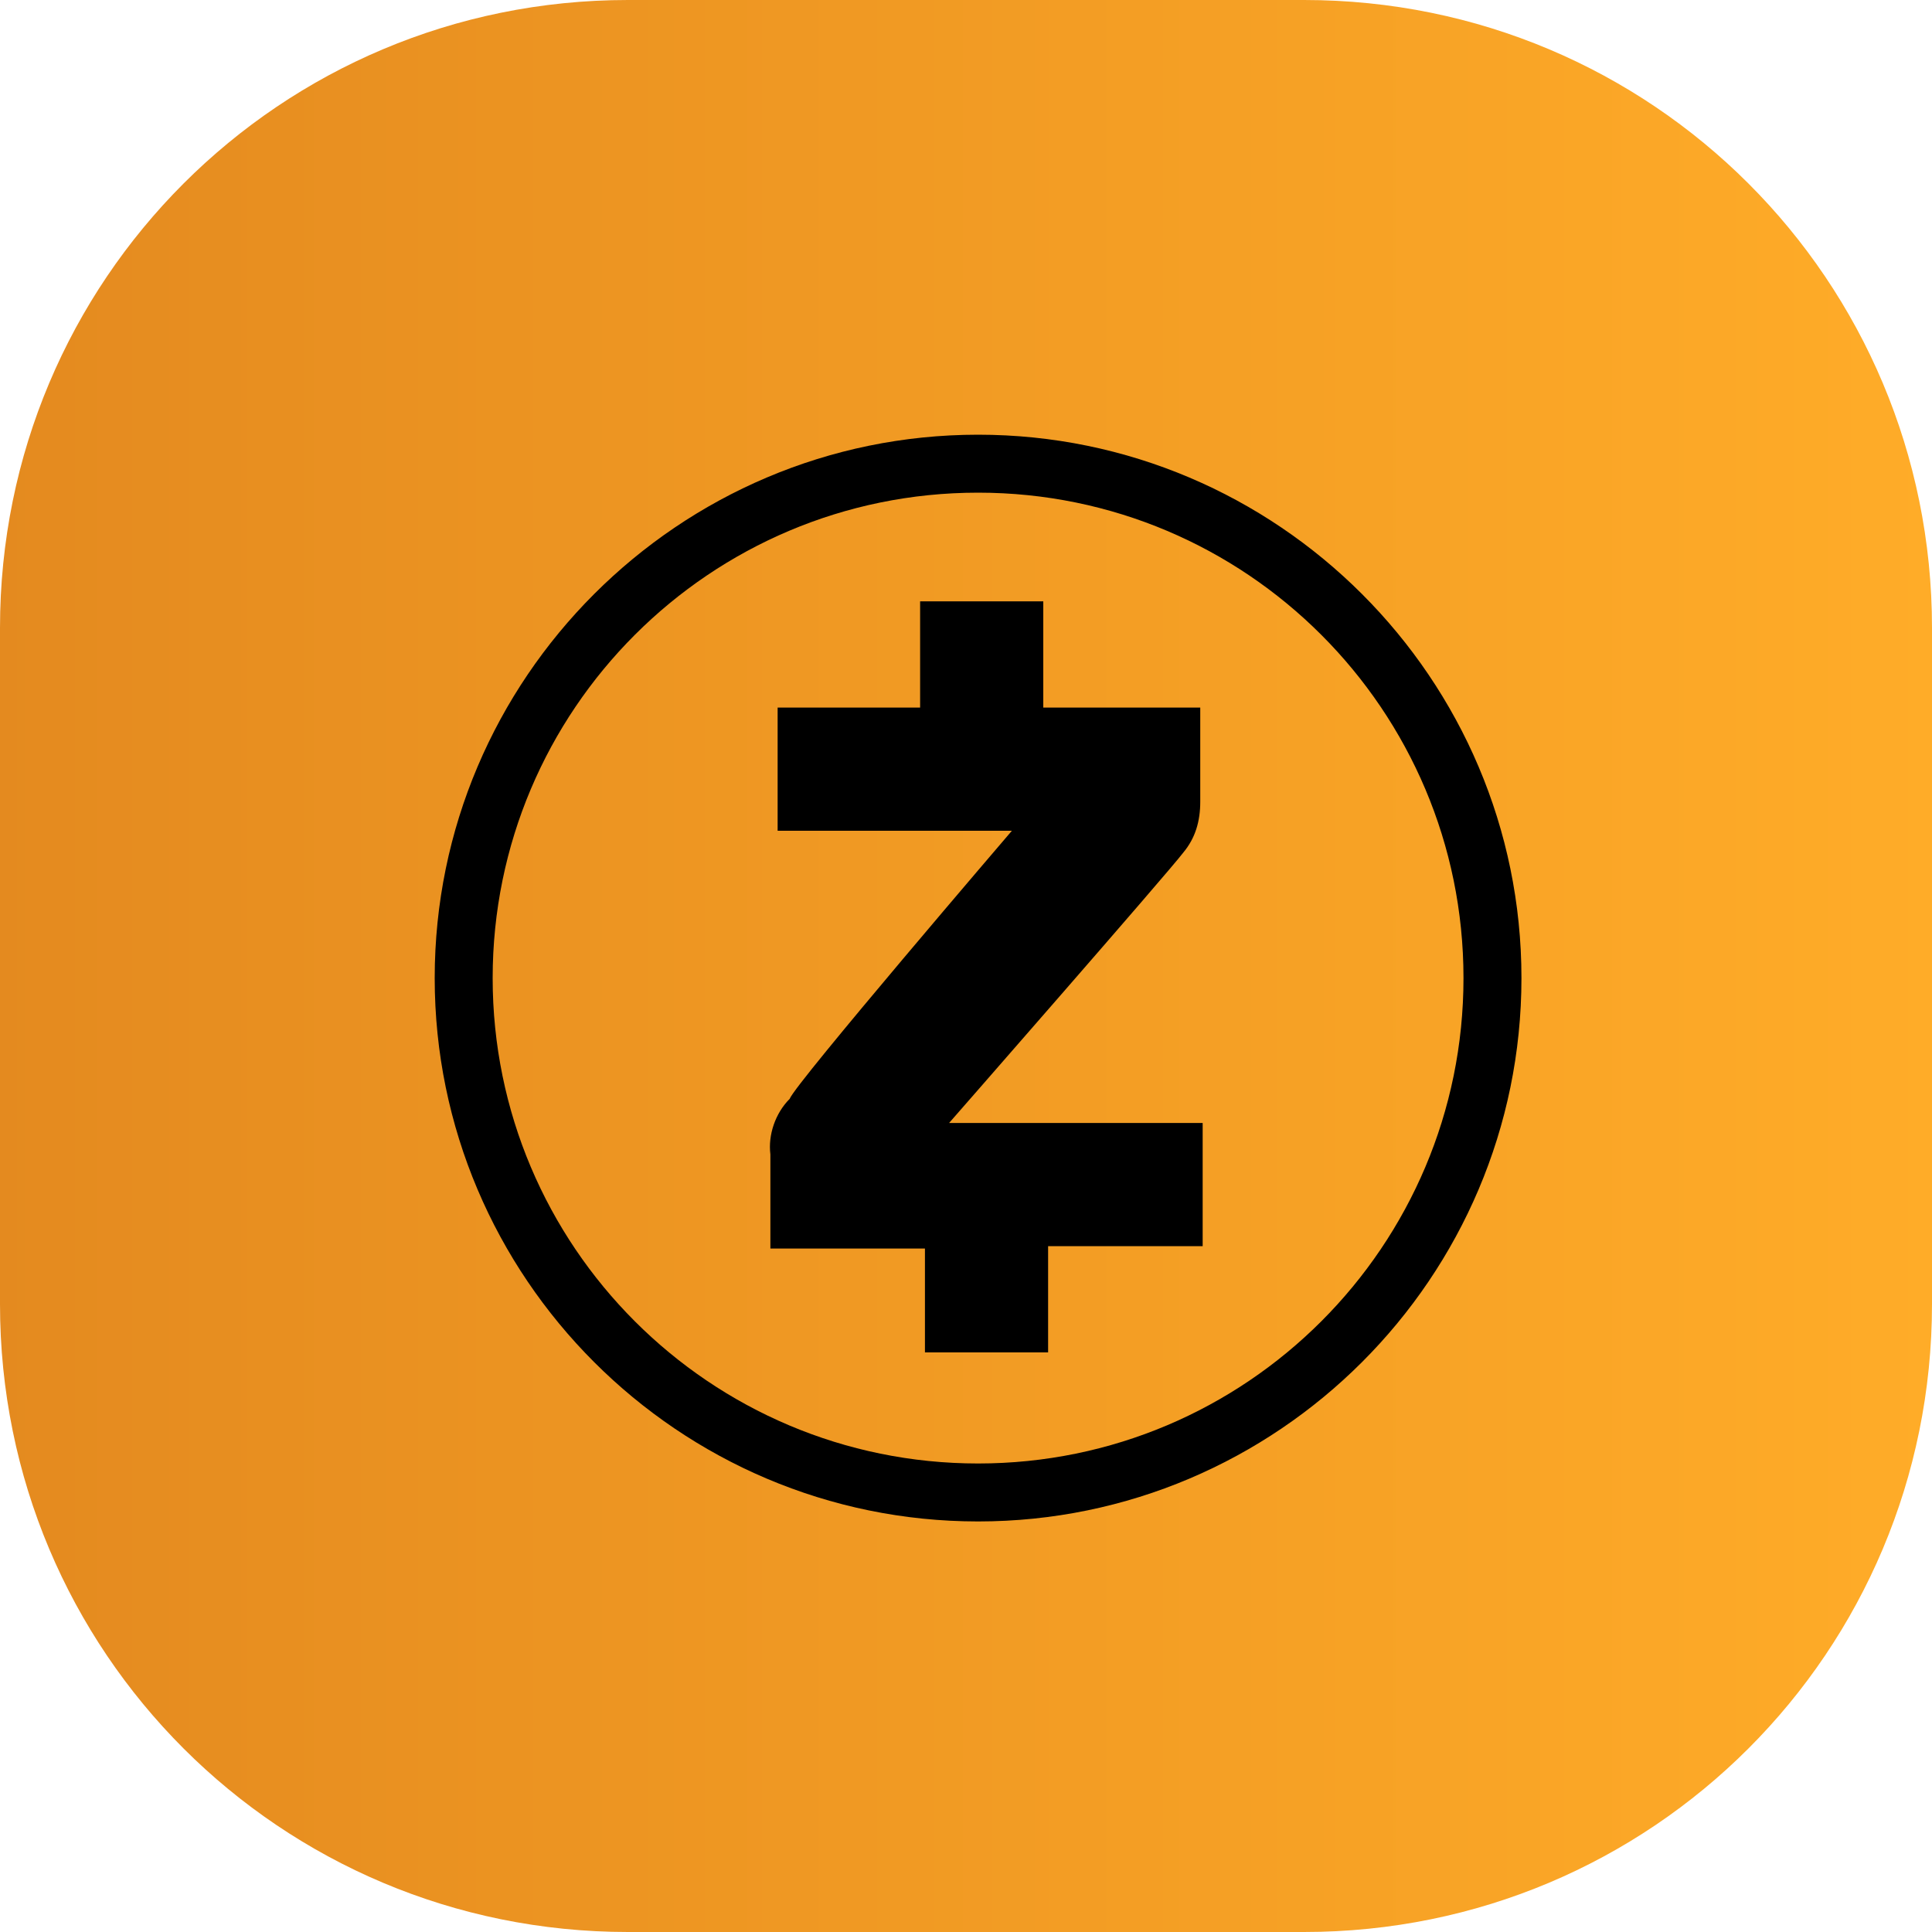 <?xml version="1.0" encoding="utf-8"?>
<!-- Generator: Adobe Illustrator 21.0.0, SVG Export Plug-In . SVG Version: 6.00 Build 0)  -->
<svg version="1.1" id="Layer_1" xmlns="http://www.w3.org/2000/svg" xmlns:xlink="http://www.w3.org/1999/xlink" x="0px" y="0px"
	 viewBox="0 0 80 80" style="enable-background:new 0 0 80 80;" xml:space="preserve">
<style type="text/css">
	.st0{fill:url(#Rectangle_54-2_1_);}
</style>
<g transform="matrix(1, 0, 0, 1, 0, 0)">
	
		<linearGradient id="Rectangle_54-2_1_" gradientUnits="userSpaceOnUse" x1="-670.712" y1="339.587" x2="-671.712" y2="339.587" gradientTransform="matrix(80 0 0 -80 53737 27207)">
		<stop  offset="0" style="stop-color:#FFAC28"/>
		<stop  offset="1" style="stop-color:#E48A1F"/>
	</linearGradient>
	<path id="Rectangle_54-2" class="st0" d="M26,0h28c14.4,0,26,11.6,26,26v28c0,14.4-11.6,26-26,26H26C11.6,80,0,68.4,0,54V26
		C0,11.6,11.6,0,26,0z"/>
</g>
<g id="ZEC_icon" transform="translate(114 204)">
	<path id="Path_15-2" d="M-72.1-169.6h-9.7v-5.1h5.9v-4.4h5.1v4.4h6.5v3.9c0,0.8-0.2,1.5-0.7,2.1c-0.6,0.8-9.7,11.2-9.7,11.2h10.5
		v5.1h-6.4v4.4h-5.1v-4.3h-6.4v-3.9c-0.1-0.8,0.2-1.7,0.8-2.3C-81.1-159.1-72.1-169.6-72.1-169.6z"/>
	<g id="Group_6-2" transform="translate(0 0)">
		<path id="Path_16-2" d="M-73.5-141c-12.4,0-22.5-10.1-22.5-22.5S-85.9-186-73.5-186S-51-175.9-51-163.5
			C-51-151.1-61.1-141-73.5-141z M-73.5-183.6c-11.1,0-20.1,9-20.1,20.1s9,20.1,20.1,20.1s20.1-9,20.1-20.1c0,0,0,0,0,0
			C-53.4-174.6-62.4-183.6-73.5-183.6z"/>
	</g>
</g>
</svg>
